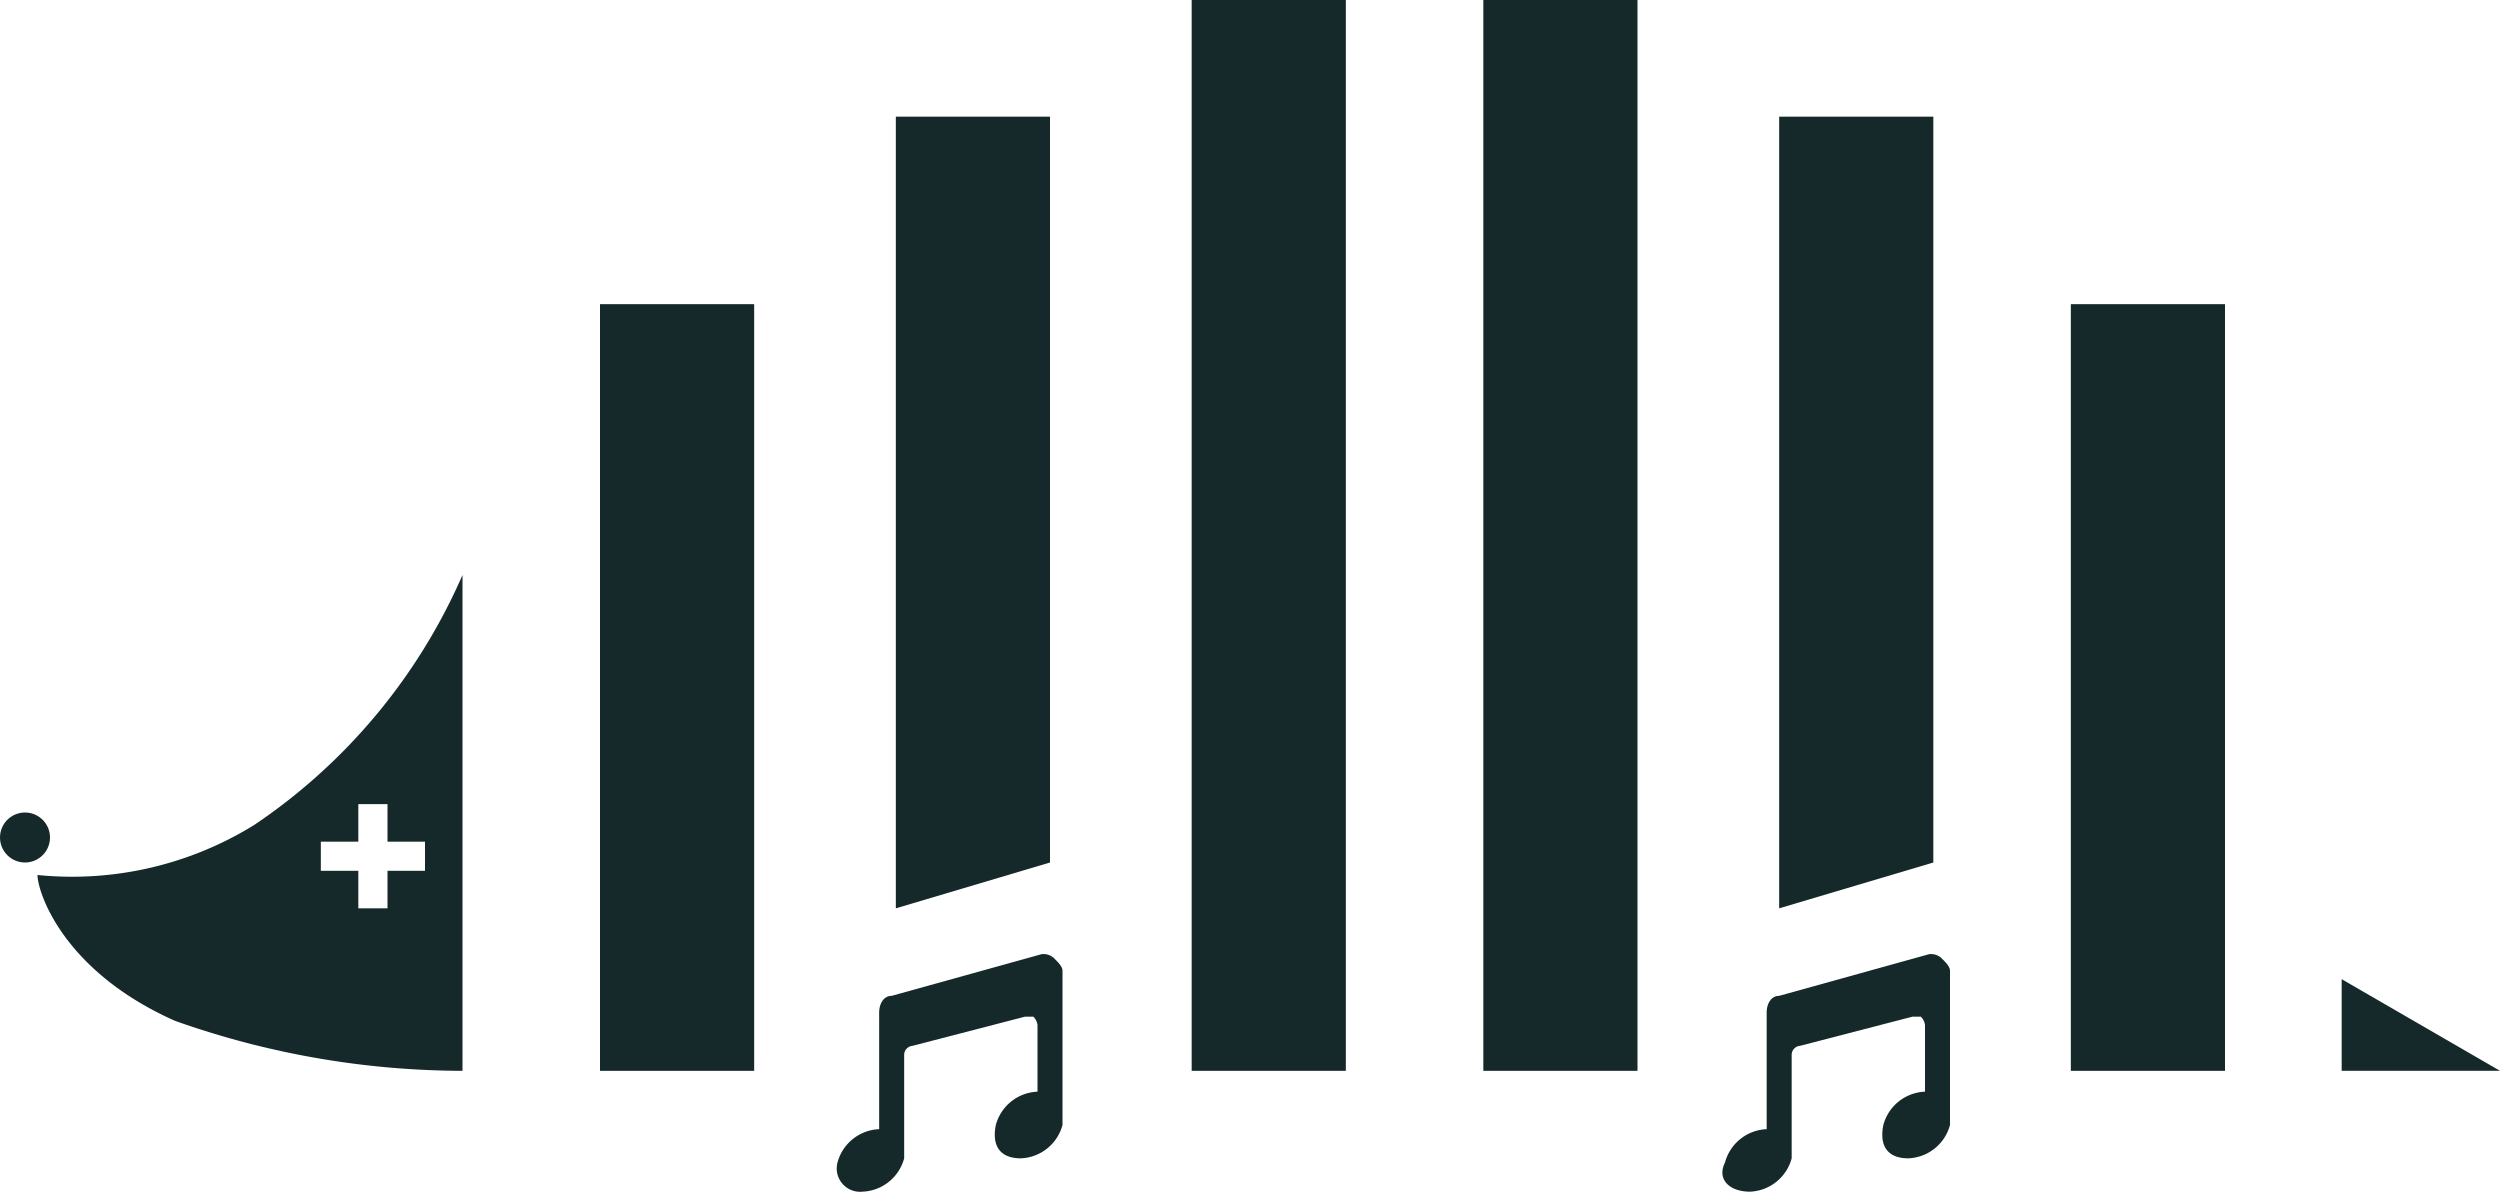 <svg id="Isolation_Mode" data-name="Isolation Mode" xmlns="http://www.w3.org/2000/svg" viewBox="0 0 60 28.6"><defs><style>.cls-1{fill:#15292b;}</style></defs><title>Hedgehog_footer</title><rect class="cls-1" x="14.4" y="7.3" width="3.7" height="18.4"/><rect class="cls-1" x="28.6" width="3.7" height="25.7"/><rect class="cls-1" x="35.6" width="3.7" height="25.7"/><polygon class="cls-1" points="46.4 20.7 42.7 21.8 42.7 2.8 46.4 2.8 46.4 20.7"/><polygon class="cls-1" points="25.2 20.7 21.5 21.8 21.5 2.8 25.2 2.8 25.2 20.7"/><rect class="cls-1" x="49.7" y="7.3" width="3.7" height="18.4"/><path class="cls-1" d="M54.6,47.6a1.08,1.08,0,0,0,1-.8V44.5h0v-.2a.22.22,0,0,1,.2-.2l2.7-.7h.2a.35.35,0,0,1,.1.2v1.6h0a1.08,1.08,0,0,0-1,.8c-.1.5.1.8.6.8a1.08,1.08,0,0,0,1-.8V42.3c0-.1-.1-.2-.2-.3a.37.37,0,0,0-.3-.1l-3.6,1c-.2,0-.3.2-.3.4v2.8h0a1.08,1.08,0,0,0-1,.8A.56.56,0,0,0,54.6,47.6Z" transform="translate(-33.9 -19)"/><path class="cls-1" d="M75.9,47.6a1.08,1.08,0,0,0,1-.8V44.5h0v-.2a.22.22,0,0,1,.2-.2l2.7-.7H80a.35.35,0,0,1,.1.2v1.6h0a1.08,1.08,0,0,0-1,.8c-.1.5.1.8.6.8a1.08,1.08,0,0,0,1-.8V42.3c0-.1-.1-.2-.2-.3a.37.37,0,0,0-.3-.1l-3.6,1c-.2,0-.3.2-.3.4v2.8h0a1.08,1.08,0,0,0-1,.8C75.1,47.3,75.4,47.6,75.9,47.6Z" transform="translate(-33.9 -19)"/><path class="cls-1" d="M40,38.8A8.31,8.31,0,0,1,34.8,40c0,.4.6,2.3,3.3,3.5A20.74,20.74,0,0,0,45,44.7V32.8A13.94,13.94,0,0,1,40,38.8Zm4.1,1.1h-.9v.9h-.7v-.9h-.9v-.7h.9v-.9h.7v.9h.9Z" transform="translate(-33.9 -19)"/><circle class="cls-1" cx="0.6" cy="20.1" r="0.6"/><polygon class="cls-1" points="56.2 25.7 56.2 23.5 60 25.7 56.2 25.7"/></svg>